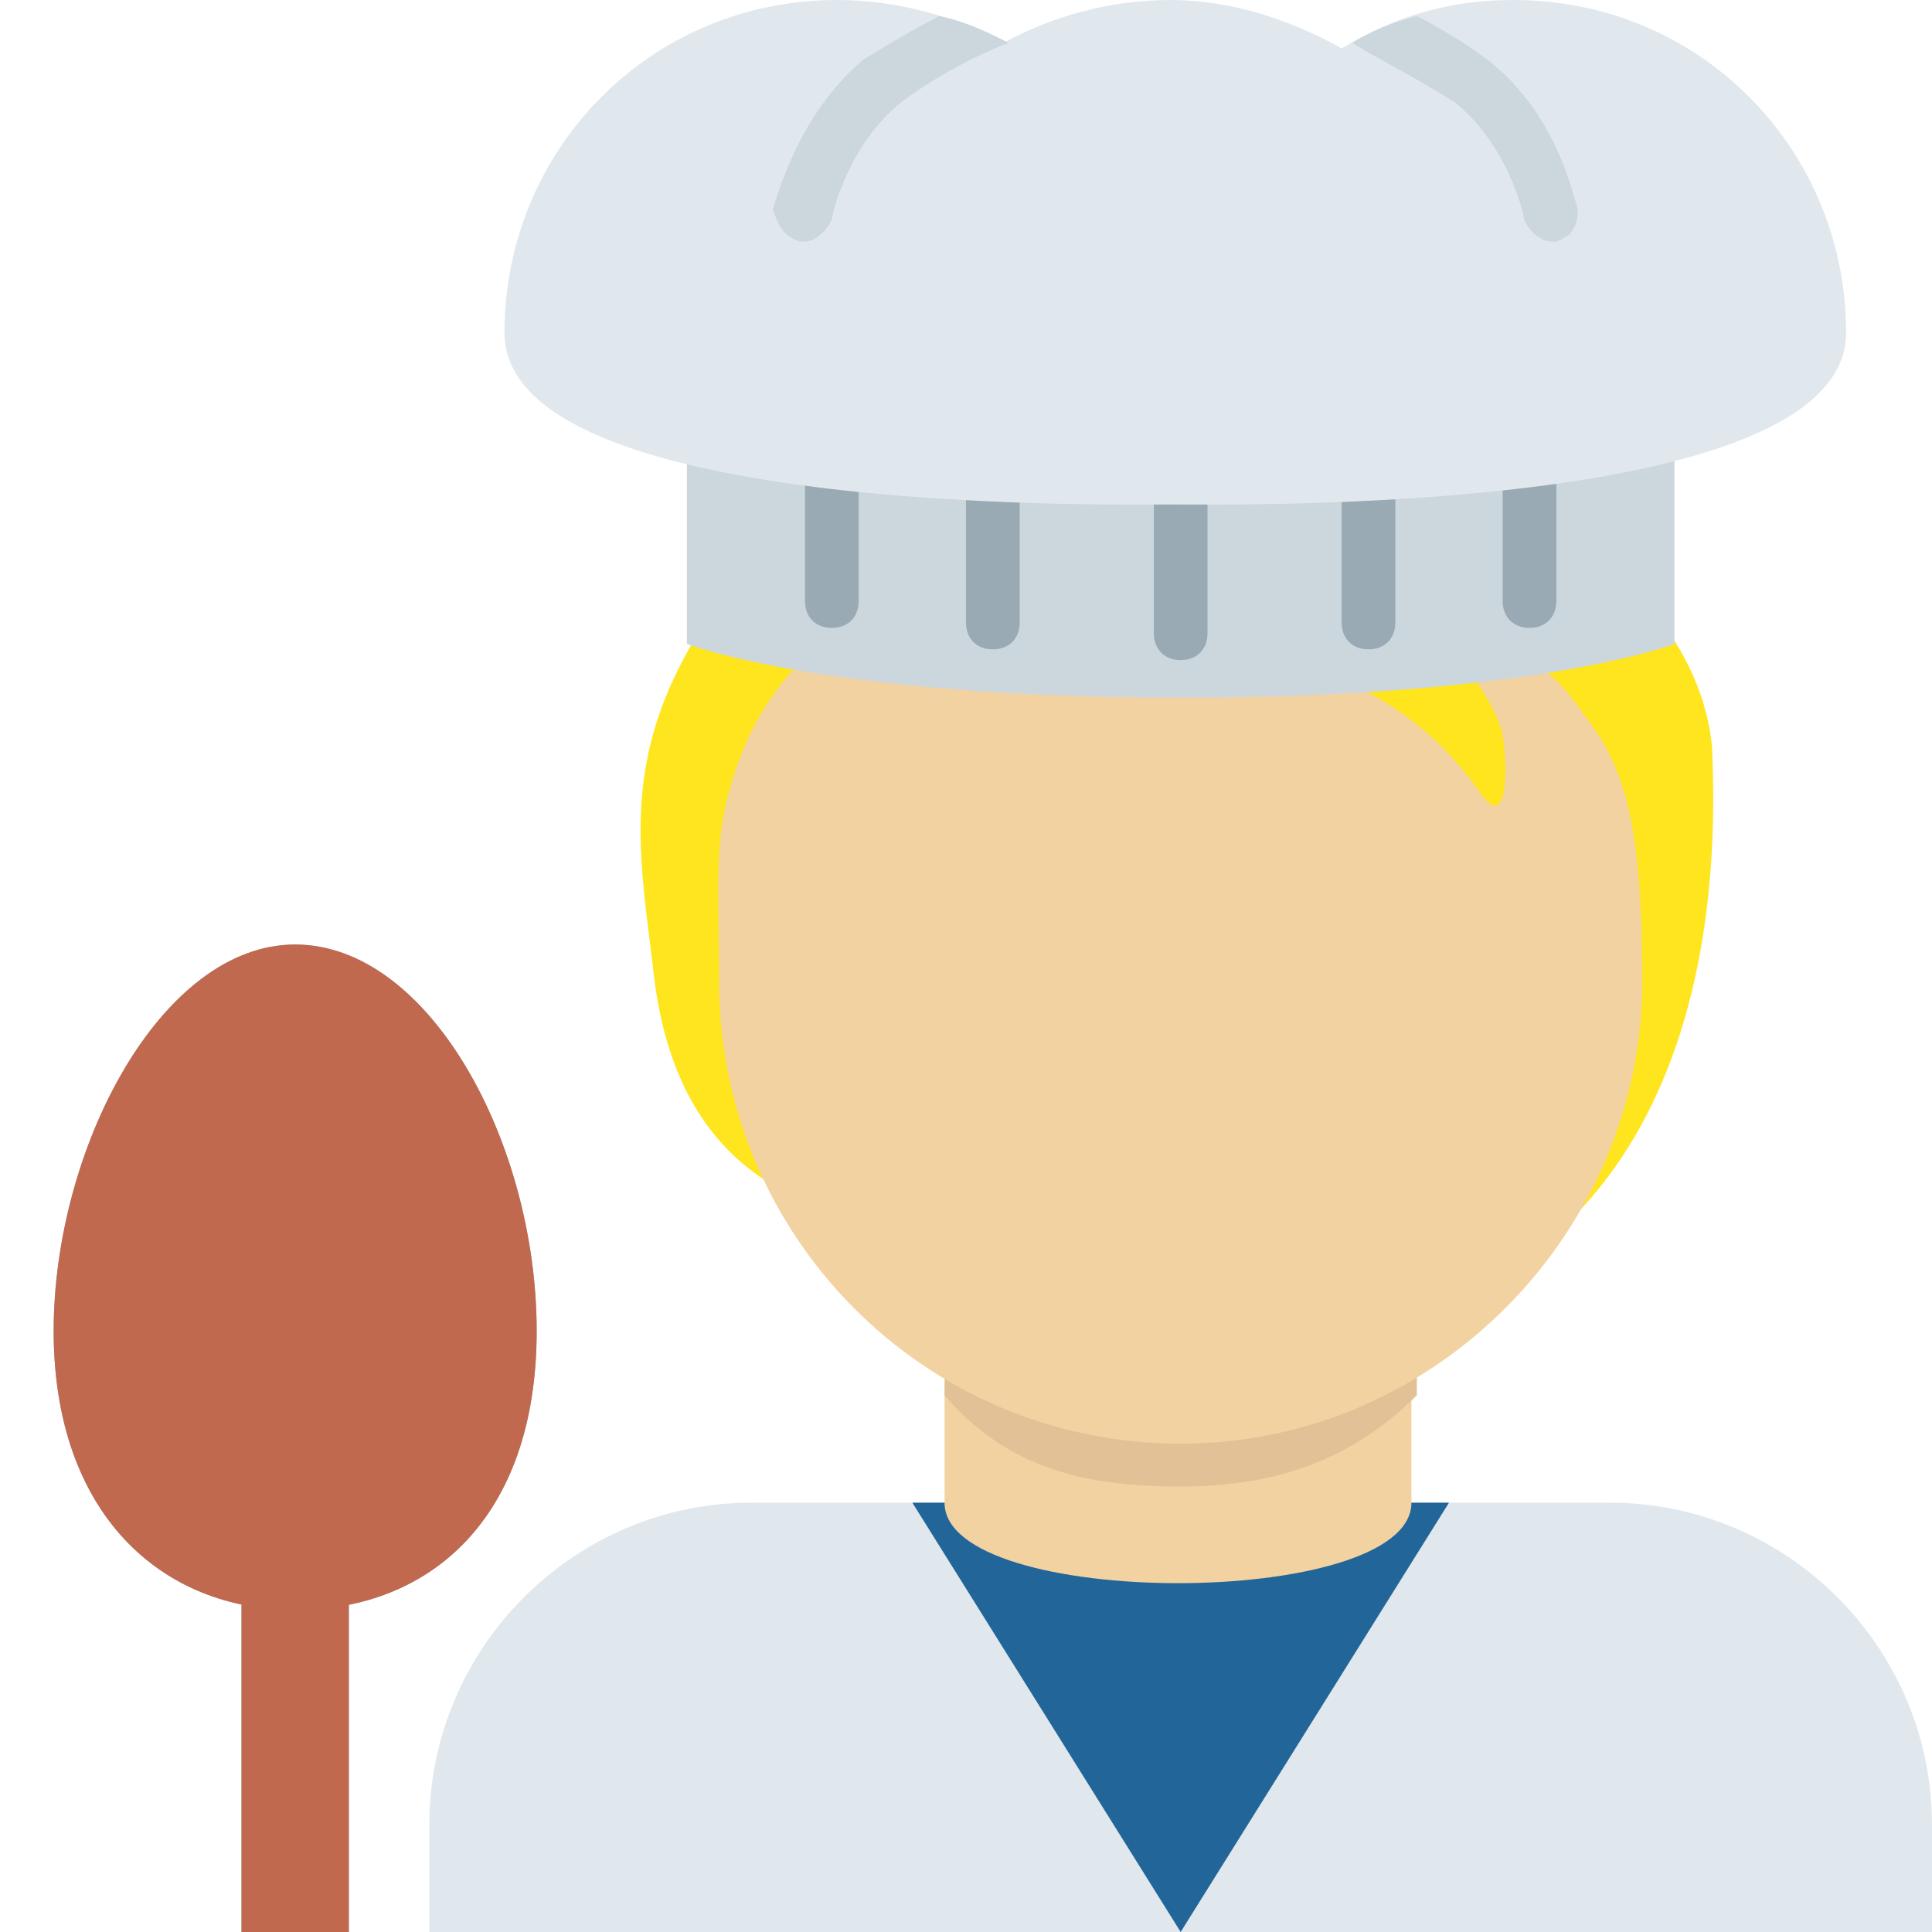 <?xml version="1.0" encoding="utf-8"?>
<!-- Generator: Adobe Illustrator 24.1.0, SVG Export Plug-In . SVG Version: 6.00 Build 0)  -->
<svg version="1.1" id="Layer_1" xmlns="http://www.w3.org/2000/svg" xmlns:xlink="http://www.w3.org/1999/xlink" x="0px" y="0px"
	 viewBox="0 0 36 36" style="enable-background:new 0 0 36 36;" xml:space="preserve">
<style type="text/css">
	.st0{fill:#E1E8ED;}
	.st1{fill:#226699;}
	.st2{fill:#F3D2A2;}
	.st3{fill:#E2C196;}
	.st4{fill:#FFE51E;}
	.st5{fill:#CCD6DD;}
	.st6{fill:#99AAB5;}
	.st7{fill:#C1694F;}
</style>
<path class="st0" d="M36,36v-2c0-3.3-2.7-6-6-6H14c-3.3,0-6,2.7-6,6v2H36z"/>
<path class="st1" d="M22,36l5-8H17L22,36z"/>
<path class="st2" d="M17.6,28c0,2,8.7,2,8.7,0v-3.7h-8.7V28z"/>
<path class="st3" d="M17.6,26c1.2,1.4,2.7,1.7,4.4,1.7c1.6,0,3.1-0.4,4.4-1.7v-3.5h-8.7L17.6,26L17.6,26z"/>
<path class="st4" d="M23.2,7c-1.9-0.6,1.4-3.7,0.3-2.2c-2.9,0.1-7.7,3.2-9.8,6c-2.3,3-1.8,4.9-1.5,7.5c0.4,3,2.1,3.9,3.4,4.3
	c1.9,2.5,3.9,2.4,7.4,2.4c6.7,0,9.2-4.9,8.9-11.1C31.6,10.9,28,8.5,23.2,7z"/>
<path class="st2" d="M29.5,13.3c-0.6-0.9-1.5-1.6-3.3-1.9c0.7,0.3,1.7,1.7,1.8,2.3c0.1,0.6,0.1,1.8-0.4,1.1c-2-2.9-4.9-2.4-7.2-3.9
	c-1.6-1-2.1-2.1-2.1-2.1s-0.2,1.5-2.7,3c-0.7,0.4-1.6,1.4-2,2.9c-0.3,1-0.2,2-0.2,3.6c0,4.7,3.8,8.6,8.6,8.6s8.6-4,8.6-8.6
	C30.6,15.4,30.3,14.3,29.5,13.3z"/>
<path class="st5" d="M31.2,12c0,0-2.6,1-9.2,1s-9.2-1-9.2-1V6h18.4L31.2,12L31.2,12z"/>
<path class="st6" d="M16,11.2c0,0.3-0.2,0.5-0.5,0.5S15,11.5,15,11.2v-3c0-0.3,0.2-0.5,0.5-0.5S16,8,16,8.2V11.2z M29,11.2
	c0,0.3-0.2,0.5-0.5,0.5S28,11.5,28,11.2v-3c0-0.3,0.2-0.5,0.5-0.5S29,8,29,8.2V11.2z M19,11.6c0,0.3-0.2,0.5-0.5,0.5
	S18,11.9,18,11.6v-3c0-0.3,0.2-0.5,0.5-0.5S19,8.4,19,8.6V11.6z M22.5,11.8c0,0.3-0.2,0.5-0.5,0.5s-0.5-0.2-0.5-0.5v-3
	c0-0.3,0.2-0.5,0.5-0.5s0.5,0.2,0.5,0.5V11.8z M26,11.6c0,0.3-0.2,0.5-0.5,0.5S25,11.9,25,11.6v-3c0-0.3,0.2-0.5,0.5-0.5
	S26,8.4,26,8.6V11.6z"/>
<path class="st0" d="M28.2,0c-1.2,0-2.2,0.3-3.2,0.9c-0.9-0.5-2-0.9-3.2-0.9c-1.1,0-2.2,0.3-3.1,0.8c-0.9-0.5-2-0.8-3.1-0.8
	c-3.5,0-6.2,2.8-6.2,6.2s11.3,3.2,12.4,3.2c1.2,0,12.6,0.2,12.6-3.2S31.7,0,28.2,0z"/>
<path class="st6" d="M10,24.8c0,3.5-2,5.2-4.5,5.2S1,28.2,1,24.8s2-7.2,4.5-7.2S10,21.3,10,24.8z"/>
<path class="st6" d="M4.5,28h2v8h-2V28z"/>
<path class="st7" d="M10,24.8c0,3.5-2,5.2-4.5,5.2S1,28.2,1,24.8s2-7.2,4.5-7.2S10,21.3,10,24.8z"/>
<path class="st7" d="M4.5,28h2v8h-2V28z"/>
<path class="st5" d="M14.9,4.5c0,0,0.1,0,0.1,0c0.2,0,0.4-0.2,0.5-0.4c0-0.1,0.3-1.4,1.3-2.2c0.8-0.6,1.7-1,2-1.1
	c-0.4-0.2-0.8-0.4-1.3-0.5c-0.4,0.2-0.9,0.5-1.4,0.8c-1.2,1-1.6,2.5-1.7,2.8C14.5,4.2,14.6,4.4,14.9,4.5z M27.1,1.9
	c1,0.8,1.3,2.1,1.3,2.2c0.1,0.2,0.3,0.4,0.5,0.4c0,0,0.1,0,0.1,0c0.3-0.1,0.4-0.3,0.4-0.6c-0.1-0.3-0.4-1.8-1.7-2.8
	c-0.4-0.3-0.9-0.6-1.3-0.8c-0.4,0.1-0.9,0.3-1.2,0.5C25.5,1,26.3,1.4,27.1,1.9z"/>
</svg>
